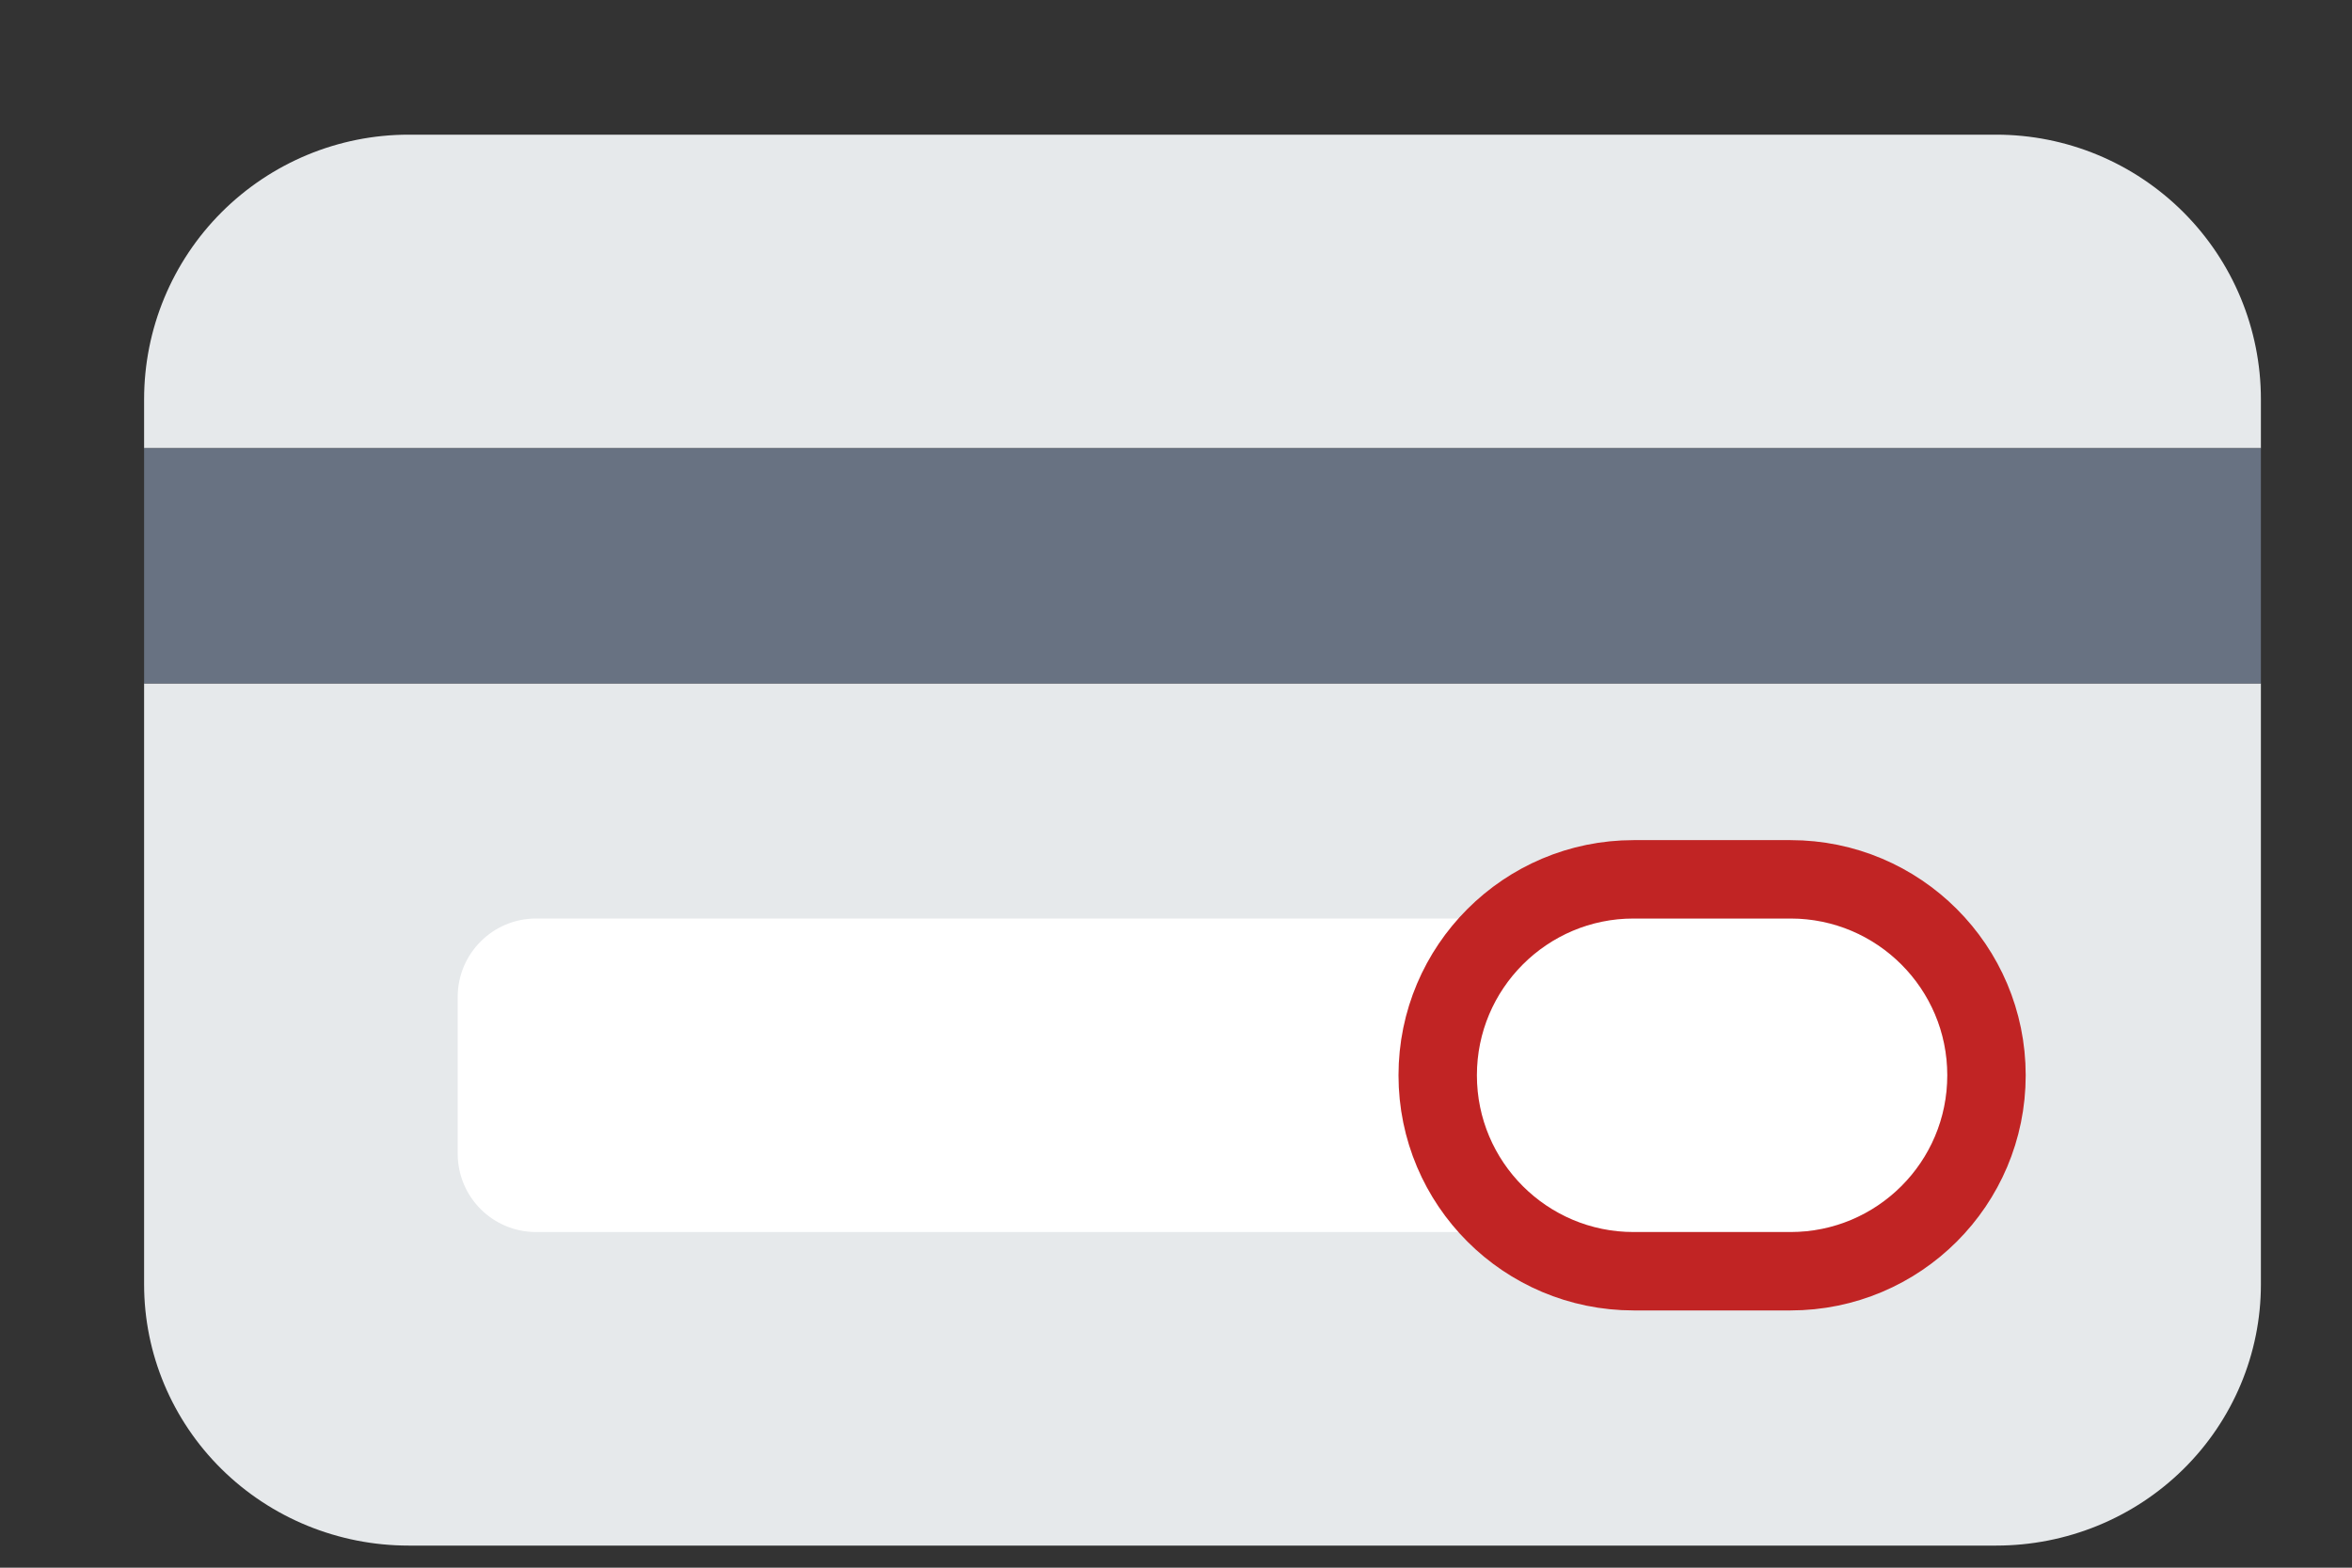 <svg width="15" height="10" viewBox="0 0 15 10" fill="none" xmlns="http://www.w3.org/2000/svg">
<rect x="0" y="0" width="15" height="10" fill="#333333" stroke="none"/>
<g clip-path="url(#clip0_11861_35371)">
<path d="M14.419 2.859V2.547C14.419 2.099 14.241 1.67 13.925 1.354C13.608 1.037 13.179 0.859 12.731 0.859H2.606C2.159 0.859 1.73 1.037 1.413 1.354C1.097 1.67 0.919 2.099 0.919 2.547V2.859H14.419Z" fill="#E6E9EB"/>
<path d="M0.919 4.359V8.193C0.919 8.635 1.097 9.059 1.413 9.371C1.73 9.684 2.159 9.859 2.606 9.859H12.731C13.179 9.859 13.608 9.684 13.925 9.371C14.241 9.059 14.419 8.635 14.419 8.193V4.359H0.919Z" fill="#E6E9EB"/>
<path d="M14.419 2.859H0.919V4.359H14.419V2.859Z" fill="#687282"/>
<path d="M2.919 6.359C2.919 6.083 3.143 5.859 3.419 5.859H11.419C11.971 5.859 12.419 6.307 12.419 6.859C12.419 7.412 11.971 7.859 11.419 7.859H3.419C3.143 7.859 2.919 7.636 2.919 7.359V6.359Z" fill="white"/>
<path d="M11.419 5.609H10.419C9.729 5.609 9.169 6.169 9.169 6.859C9.169 7.55 9.729 8.109 10.419 8.109H11.419C12.109 8.109 12.669 7.55 12.669 6.859C12.669 6.169 12.109 5.609 11.419 5.609Z" stroke="#C12424" stroke-width="0.5"/>
</g>
<defs>
<clipPath id="clip0_11861_35371">
<rect width="13.5" height="9" fill="white" transform="translate(0.919 0.859)"/>
</clipPath>
</defs>
</svg>
